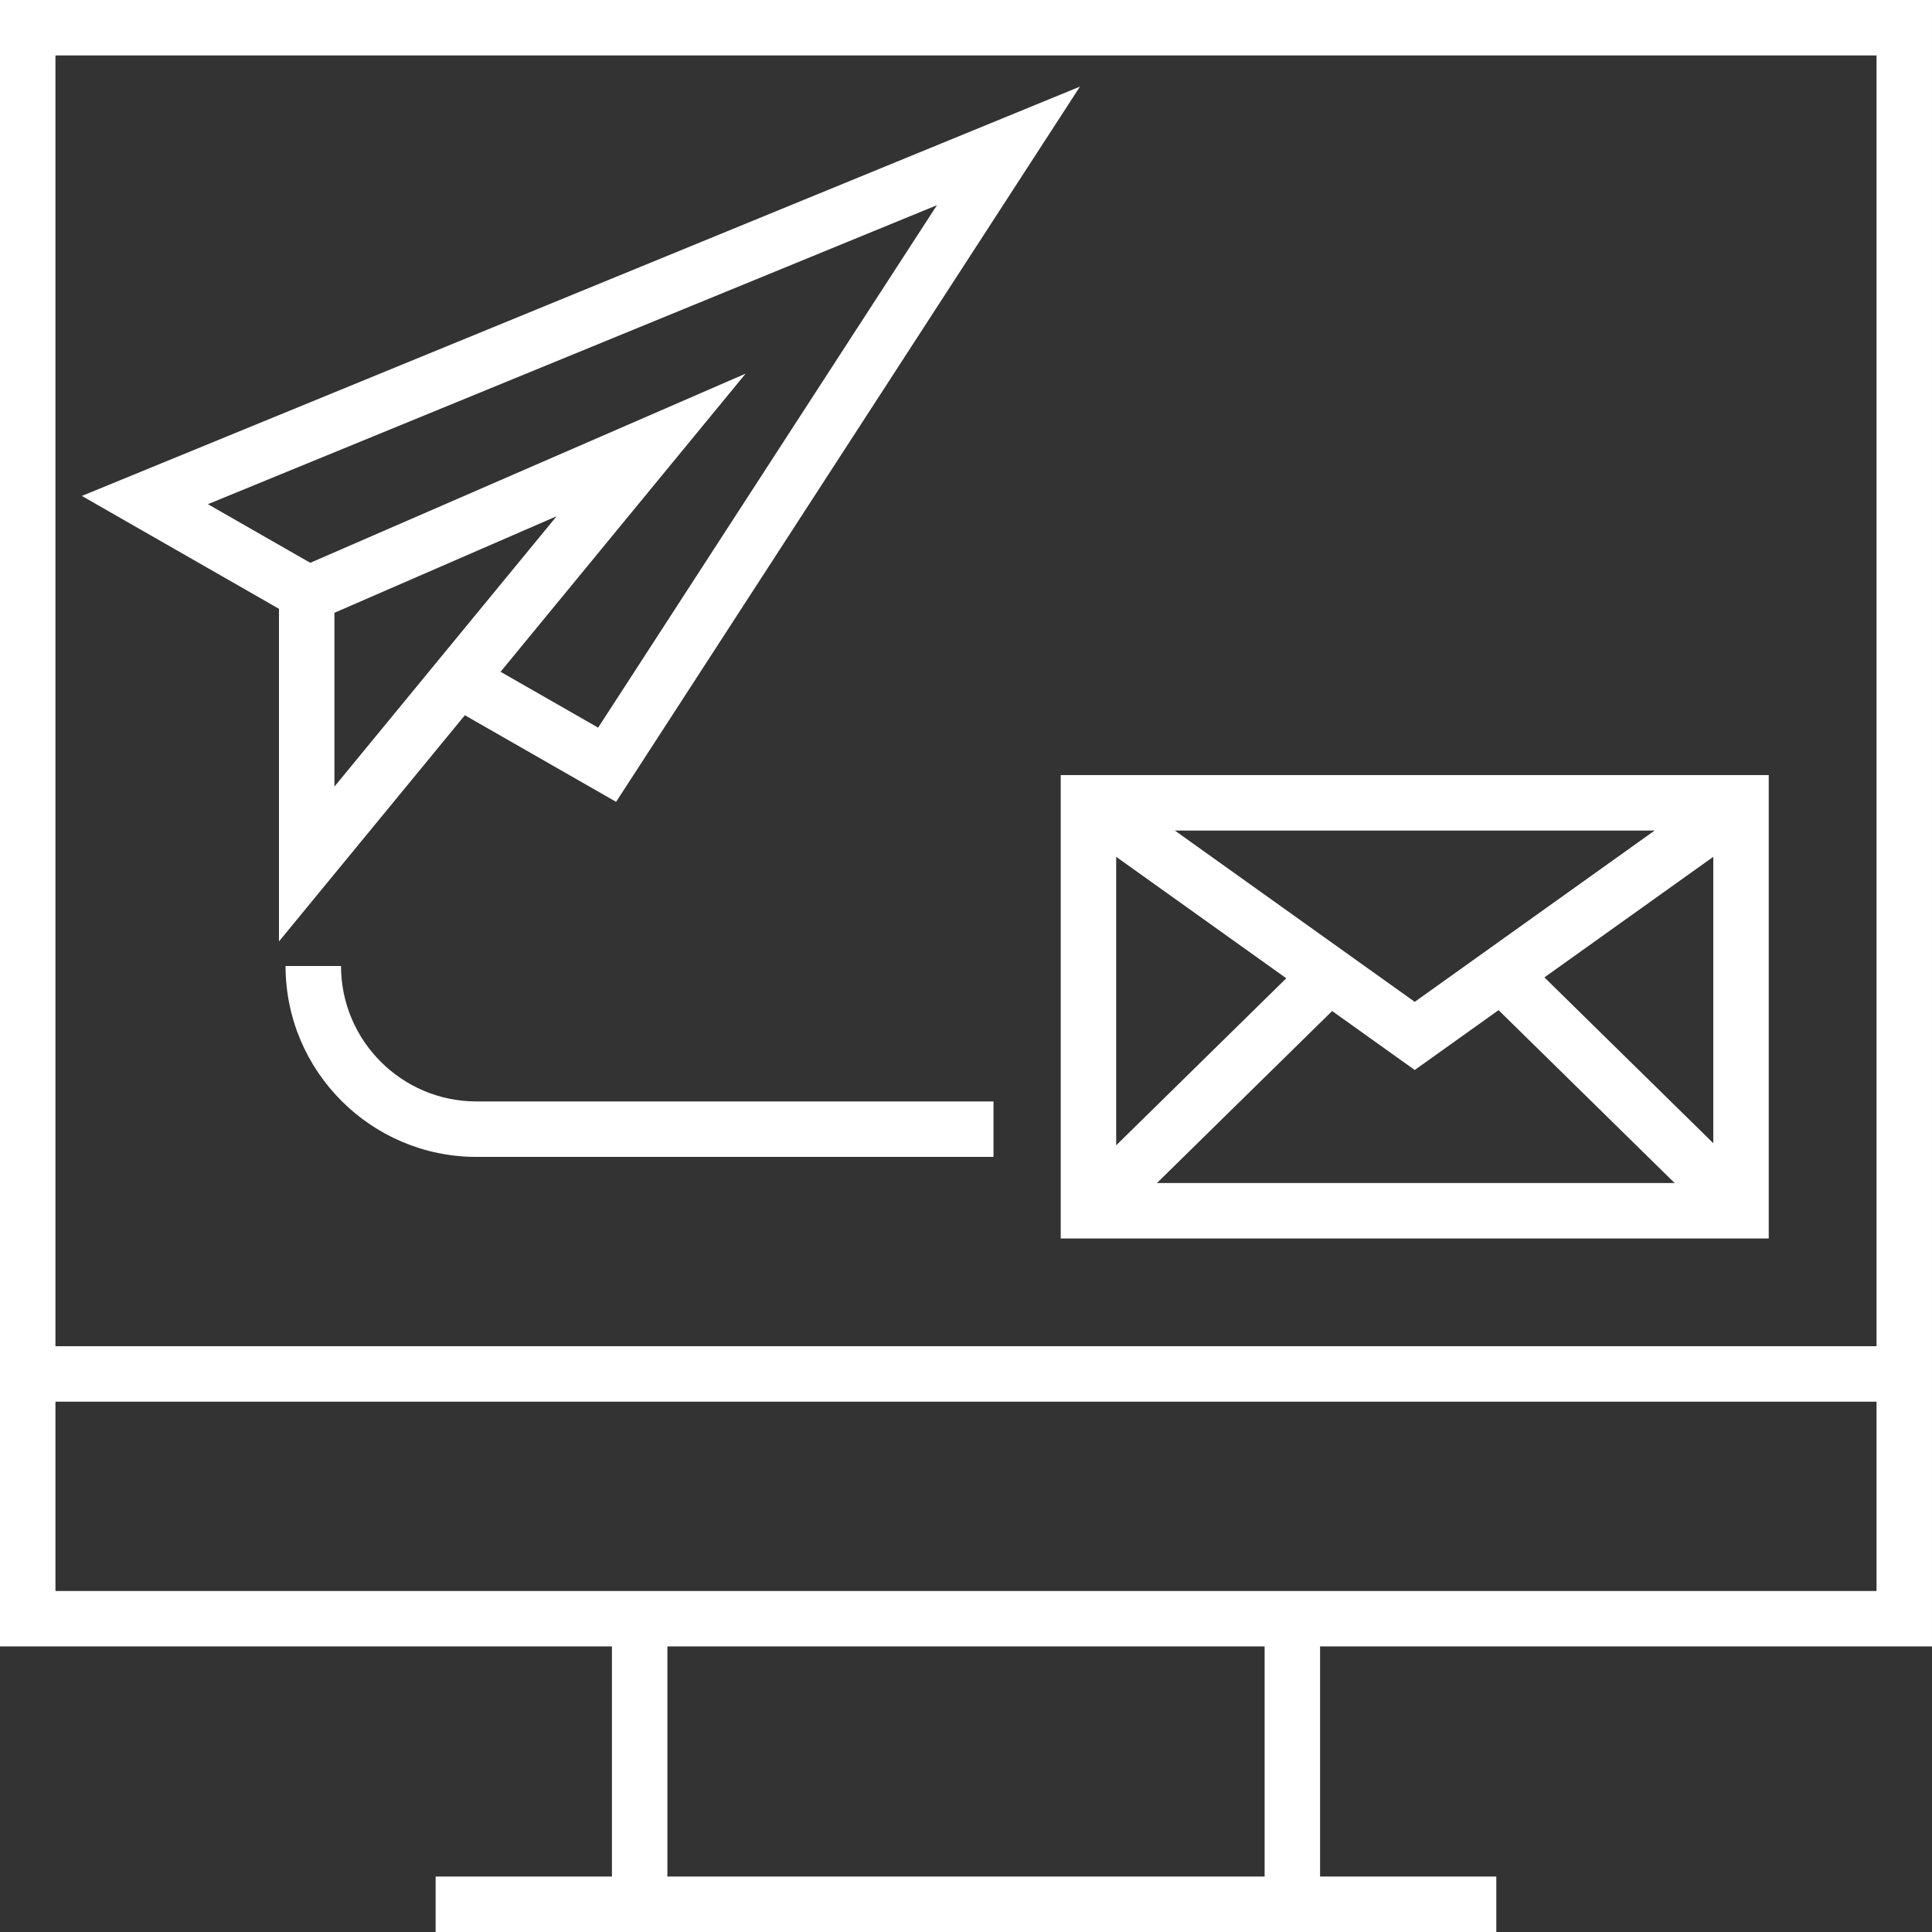 <?xml version="1.0"?>
<svg xmlns="http://www.w3.org/2000/svg" xmlns:xlink="http://www.w3.org/1999/xlink" xmlns:svgjs="http://svgjs.com/svgjs" version="1.1" width="512" height="512" x="0" y="0" viewBox="0 0 360.331 360.331" style="enable-background:new 0 0 512 512" xml:space="preserve" class=""><rect x="0" y="0" width="360.331" height="360.331" fill="#333333" stroke="none"/><g>
<g xmlns="http://www.w3.org/2000/svg">
	<g>
		<path d="M0,0v307.071h360.329L360.33,0H0z M349.986,296.727H10.343V10.343h339.643V296.727z" fill="#ffffff" data-original="#000000" style="" class=""/>
	</g>
</g>
<g xmlns="http://www.w3.org/2000/svg">
	<g>
		<rect x="114.13" y="301.898" width="10.343" height="53.26" fill="#ffffff" data-original="#000000" style="" class=""/>
	</g>
</g>
<g xmlns="http://www.w3.org/2000/svg">
	<g>
		<rect x="235.86" y="301.898" width="10.343" height="53.26" fill="#ffffff" data-original="#000000" style="" class=""/>
	</g>
</g>
<g xmlns="http://www.w3.org/2000/svg">
	<g>
		<rect x="81.25" y="349.988" width="197.82" height="10.343" fill="#ffffff" data-original="#000000" style="" class=""/>
	</g>
</g>
<g xmlns="http://www.w3.org/2000/svg">
	<g>
		<rect x="5.172" y="251.078" width="349.98" height="10.343" fill="#ffffff" data-original="#000000" style="" class=""/>
	</g>
</g>
<g xmlns="http://www.w3.org/2000/svg">
	<g>
		<polygon points="15.266,92.494 55.259,115.395 60.399,106.419 38.771,94.034 174.746,38.27 111.555,135.711 88.047,122.251     82.907,131.227 114.908,149.551 201.418,16.152   " fill="#ffffff" data-original="#000000" style="" class=""/>
	</g>
</g>
<g xmlns="http://www.w3.org/2000/svg">
	<g>
		<path d="M52.03,107.504v68.077l87.035-105.899L52.03,107.504z M62.373,114.287l41.446-18.01l-41.446,50.429V114.287z" fill="#ffffff" data-original="#000000" style="" class=""/>
	</g>
</g>
<g xmlns="http://www.w3.org/2000/svg">
	<g>
		<path d="M197.832,144.559v86.427h132.05v-86.427H197.832z M319.538,220.643H208.175v-65.74h111.363V220.643z" fill="#ffffff" data-original="#000000" style="" class=""/>
	</g>
</g>
<g xmlns="http://www.w3.org/2000/svg">
	<g>
		<polygon points="321.718,145.534 263.857,186.852 205.995,145.534 199.984,153.952 263.857,199.562 327.73,153.951   " fill="#ffffff" data-original="#000000" style="" class=""/>
	</g>
</g>
<g xmlns="http://www.w3.org/2000/svg">
	<g>
		
			<rect x="297.143" y="172.393" transform="matrix(0.701 -0.714 0.714 0.701 -54.912 276.749)" width="10.344" height="62.828" fill="#ffffff" data-original="#000000" style="" class=""/>
	</g>
</g>
<g xmlns="http://www.w3.org/2000/svg">
	<g>
		
			<rect x="193.987" y="198.63" transform="matrix(0.714 -0.701 0.701 0.714 -78.22 216.259)" width="62.819" height="10.342" fill="#ffffff" data-original="#000000" style="" class=""/>
	</g>
</g>
<g xmlns="http://www.w3.org/2000/svg">
	<g>
		<path d="M88.864,205.426c-13.929,0-25.262-11.333-25.262-25.262H53.258c0,19.633,15.973,35.605,35.605,35.605h96.43v-10.343    H88.864z" fill="#ffffff" data-original="#000000" style="" class=""/>
	</g>
</g>
<g xmlns="http://www.w3.org/2000/svg">
</g>
<g xmlns="http://www.w3.org/2000/svg">
</g>
<g xmlns="http://www.w3.org/2000/svg">
</g>
<g xmlns="http://www.w3.org/2000/svg">
</g>
<g xmlns="http://www.w3.org/2000/svg">
</g>
<g xmlns="http://www.w3.org/2000/svg">
</g>
<g xmlns="http://www.w3.org/2000/svg">
</g>
<g xmlns="http://www.w3.org/2000/svg">
</g>
<g xmlns="http://www.w3.org/2000/svg">
</g>
<g xmlns="http://www.w3.org/2000/svg">
</g>
<g xmlns="http://www.w3.org/2000/svg">
</g>
<g xmlns="http://www.w3.org/2000/svg">
</g>
<g xmlns="http://www.w3.org/2000/svg">
</g>
<g xmlns="http://www.w3.org/2000/svg">
</g>
<g xmlns="http://www.w3.org/2000/svg">
</g>
</g></svg>
